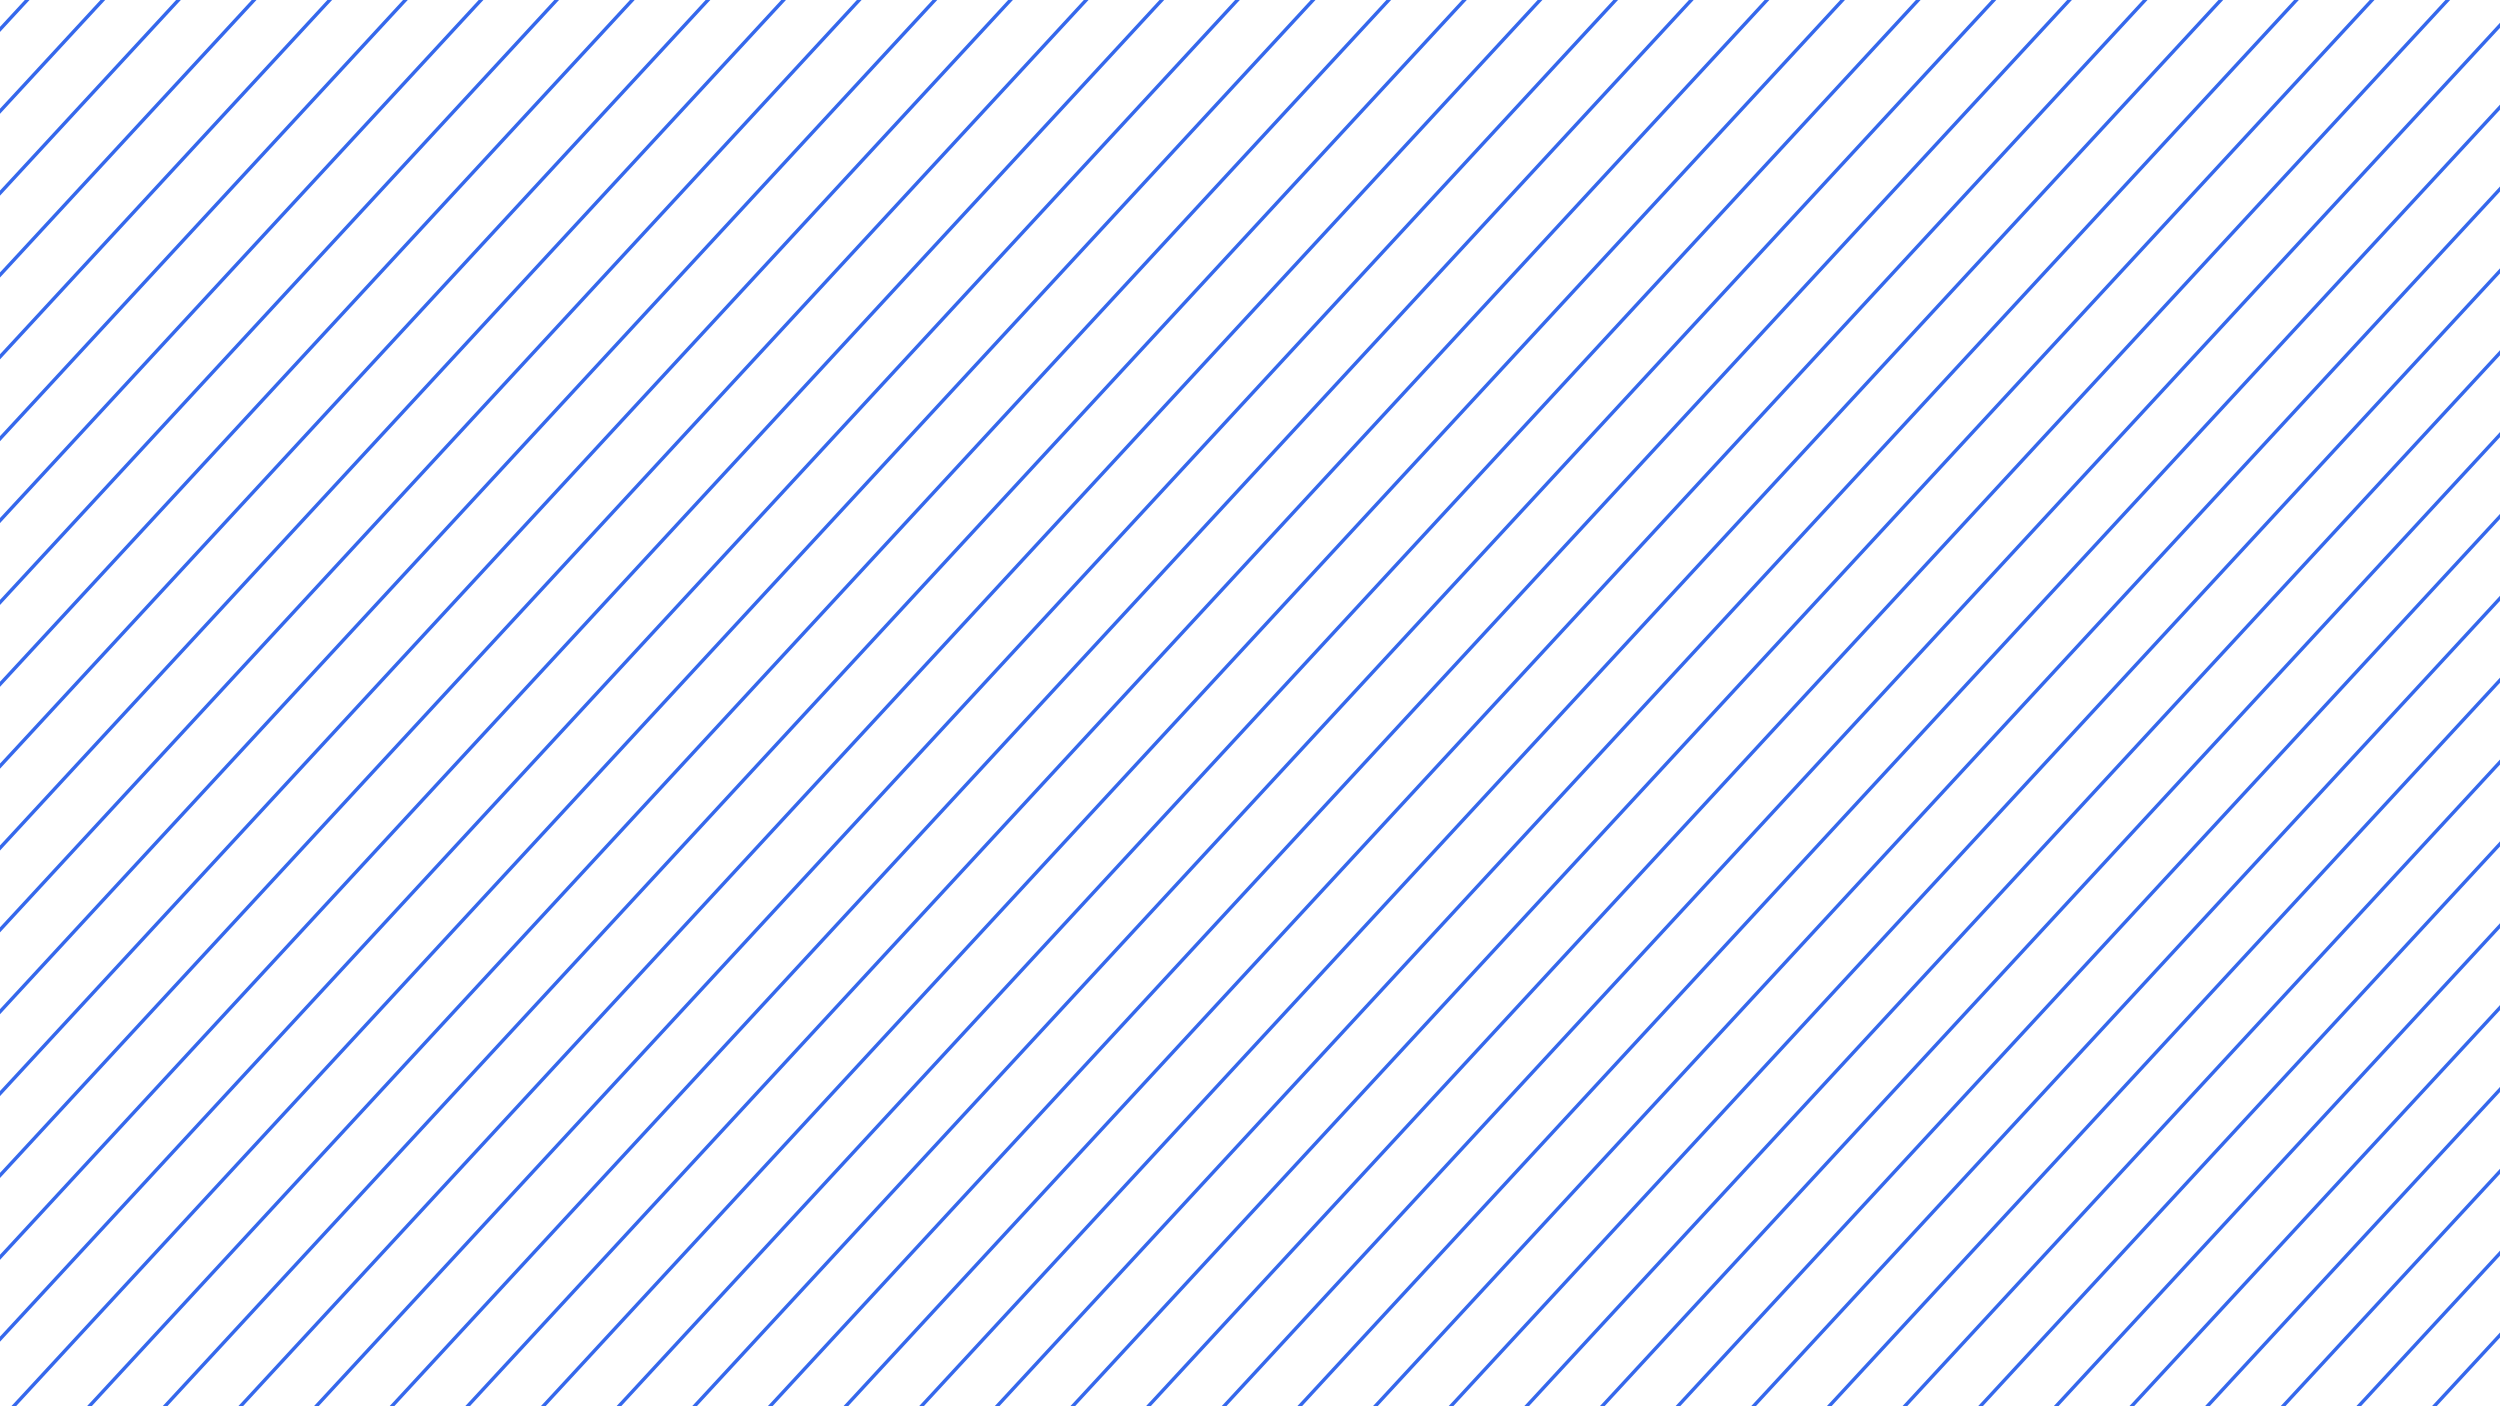 <svg width="1440" height="810" viewBox="0 0 1440 810" fill="none" xmlns="http://www.w3.org/2000/svg">
<path d="M467.965 -961L-755 362.465M491.467 -939.282L-731.498 384.183M514.969 -917.565L-707.996 405.9M538.472 -895.848L-684.493 427.618M561.974 -874.13L-660.991 449.335M585.476 -852.413L-637.489 471.053M608.978 -830.695L-613.987 492.77M632.48 -808.978L-590.485 514.488M655.982 -787.26L-566.983 536.205M679.485 -765.543L-543.481 557.923M702.987 -743.825L-519.978 579.64M726.489 -722.108L-496.476 601.358M749.991 -700.39L-472.974 623.075M773.493 -678.673L-449.472 644.792M796.995 -656.955L-425.97 666.51M820.498 -635.238L-402.468 688.227M844 -613.52L-378.965 709.945M867.502 -591.803L-355.463 731.662M891.004 -570.085L-331.961 753.38M914.506 -548.368L-308.459 775.097M938.008 -526.651L-284.957 796.815M961.51 -504.933L-261.455 818.532M985.013 -483.216L-237.952 840.25M1008.51 -461.498L-214.45 861.967M1032.02 -439.781L-190.948 883.685M1055.52 -418.063L-167.446 905.402M1079.02 -396.346L-143.944 927.12M1102.52 -374.628L-120.442 948.837M1126.03 -352.911L-96.939 970.555M1149.53 -331.193L-73.437 992.272M1173.03 -309.476L-49.935 1013.99M1196.53 -287.758L-26.433 1035.71M1220.03 -266.041L-2.931 1057.42M1243.54 -244.323L20.571 1079.14M1267.04 -222.606L44.074 1100.86M1290.54 -200.888L67.576 1122.58M1314.04 -179.171L91.078 1144.29M1337.55 -157.454L114.58 1166.01M1361.05 -135.736L138.082 1187.73M1384.55 -114.019L161.584 1209.45M1408.05 -92.301L185.086 1231.16M1431.55 -70.584L208.589 1252.88M1455.06 -48.866L232.091 1274.6M1478.56 -27.149L255.593 1296.32M1502.06 -5.431L279.095 1318.03M1525.56 16.286L302.597 1339.75M1549.06 38.004L326.099 1361.47M1572.57 59.721L349.602 1383.19M1596.07 81.439L373.104 1404.9M1619.57 103.156L396.606 1426.62M1643.07 124.874L420.108 1448.34M1666.58 146.591L443.61 1470.06M1690.08 168.309L467.112 1491.77M1713.58 190.026L490.614 1513.49M1737.08 211.743L514.117 1535.21M1760.58 233.461L537.619 1556.93M1784.09 255.178L561.121 1578.64M1807.59 276.896L584.623 1600.36M1831.09 298.613L608.125 1622.08M1854.59 320.331L631.627 1643.8M1878.09 342.048L655.13 1665.51M1901.6 363.766L678.632 1687.23M1925.1 385.483L702.134 1708.95M1948.6 407.201L725.636 1730.67" stroke="#3568EC" stroke-width="2"/>
</svg>

